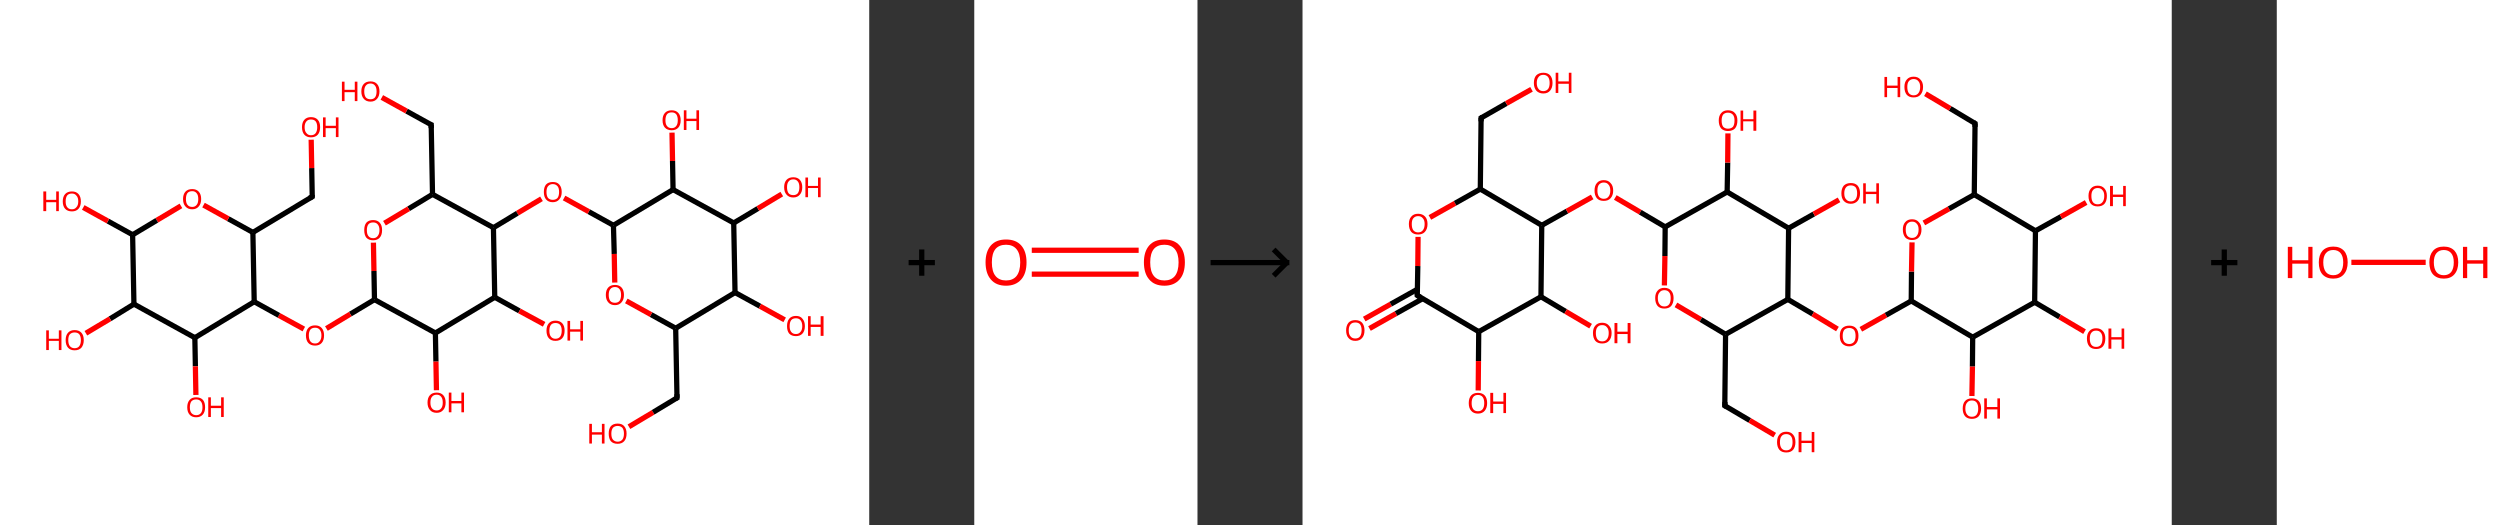 <?xml version='1.0' encoding='ASCII' standalone='yes'?>
<svg xmlns="http://www.w3.org/2000/svg" xmlns:xlink="http://www.w3.org/1999/xlink" version="1.1" width="952.0px" viewBox="0 0 952.0 200.0" height="200.0px">
  <rect x="0" y="0" width="952.0" height="200.0" fill="#333333" stroke="none"/>
  <g>
    <g transform="translate(0, 0) scale(1 1) "><!-- END OF HEADER -->
<rect style="opacity:1.0;fill:#FFFFFF;stroke:none" width="331.0" height="200.0" x="0.0" y="0.0"> </rect>
<path class="bond-0 atom-0 atom-1" d="M 239.5,162.5 L 248.7,157.0" style="fill:none;fill-rule:evenodd;stroke:#FF0000;stroke-width:2.0px;stroke-linecap:butt;stroke-linejoin:miter;stroke-opacity:1"/>
<path class="bond-0 atom-0 atom-1" d="M 248.7,157.0 L 257.8,151.5" style="fill:none;fill-rule:evenodd;stroke:#000000;stroke-width:2.0px;stroke-linecap:butt;stroke-linejoin:miter;stroke-opacity:1"/>
<path class="bond-1 atom-1 atom-2" d="M 257.8,151.5 L 257.3,125.0" style="fill:none;fill-rule:evenodd;stroke:#000000;stroke-width:2.0px;stroke-linecap:butt;stroke-linejoin:miter;stroke-opacity:1"/>
<path class="bond-2 atom-2 atom-3" d="M 257.3,125.0 L 247.9,119.8" style="fill:none;fill-rule:evenodd;stroke:#000000;stroke-width:2.0px;stroke-linecap:butt;stroke-linejoin:miter;stroke-opacity:1"/>
<path class="bond-2 atom-2 atom-3" d="M 247.9,119.8 L 238.5,114.6" style="fill:none;fill-rule:evenodd;stroke:#FF0000;stroke-width:2.0px;stroke-linecap:butt;stroke-linejoin:miter;stroke-opacity:1"/>
<path class="bond-3 atom-3 atom-4" d="M 234.1,107.6 L 233.9,96.7" style="fill:none;fill-rule:evenodd;stroke:#FF0000;stroke-width:2.0px;stroke-linecap:butt;stroke-linejoin:miter;stroke-opacity:1"/>
<path class="bond-3 atom-3 atom-4" d="M 233.9,96.7 L 233.6,85.8" style="fill:none;fill-rule:evenodd;stroke:#000000;stroke-width:2.0px;stroke-linecap:butt;stroke-linejoin:miter;stroke-opacity:1"/>
<path class="bond-4 atom-4 atom-5" d="M 233.6,85.8 L 224.2,80.6" style="fill:none;fill-rule:evenodd;stroke:#000000;stroke-width:2.0px;stroke-linecap:butt;stroke-linejoin:miter;stroke-opacity:1"/>
<path class="bond-4 atom-4 atom-5" d="M 224.2,80.6 L 214.8,75.4" style="fill:none;fill-rule:evenodd;stroke:#FF0000;stroke-width:2.0px;stroke-linecap:butt;stroke-linejoin:miter;stroke-opacity:1"/>
<path class="bond-5 atom-5 atom-6" d="M 206.2,75.7 L 197.0,81.2" style="fill:none;fill-rule:evenodd;stroke:#FF0000;stroke-width:2.0px;stroke-linecap:butt;stroke-linejoin:miter;stroke-opacity:1"/>
<path class="bond-5 atom-5 atom-6" d="M 197.0,81.2 L 187.9,86.7" style="fill:none;fill-rule:evenodd;stroke:#000000;stroke-width:2.0px;stroke-linecap:butt;stroke-linejoin:miter;stroke-opacity:1"/>
<path class="bond-6 atom-6 atom-7" d="M 187.9,86.7 L 164.7,74.0" style="fill:none;fill-rule:evenodd;stroke:#000000;stroke-width:2.0px;stroke-linecap:butt;stroke-linejoin:miter;stroke-opacity:1"/>
<path class="bond-7 atom-7 atom-8" d="M 164.7,74.0 L 164.2,47.5" style="fill:none;fill-rule:evenodd;stroke:#000000;stroke-width:2.0px;stroke-linecap:butt;stroke-linejoin:miter;stroke-opacity:1"/>
<path class="bond-8 atom-8 atom-9" d="M 164.2,47.5 L 154.8,42.3" style="fill:none;fill-rule:evenodd;stroke:#000000;stroke-width:2.0px;stroke-linecap:butt;stroke-linejoin:miter;stroke-opacity:1"/>
<path class="bond-8 atom-8 atom-9" d="M 154.8,42.3 L 145.4,37.1" style="fill:none;fill-rule:evenodd;stroke:#FF0000;stroke-width:2.0px;stroke-linecap:butt;stroke-linejoin:miter;stroke-opacity:1"/>
<path class="bond-9 atom-7 atom-10" d="M 164.7,74.0 L 155.6,79.5" style="fill:none;fill-rule:evenodd;stroke:#000000;stroke-width:2.0px;stroke-linecap:butt;stroke-linejoin:miter;stroke-opacity:1"/>
<path class="bond-9 atom-7 atom-10" d="M 155.6,79.5 L 146.4,85.0" style="fill:none;fill-rule:evenodd;stroke:#FF0000;stroke-width:2.0px;stroke-linecap:butt;stroke-linejoin:miter;stroke-opacity:1"/>
<path class="bond-10 atom-10 atom-11" d="M 142.2,92.4 L 142.4,103.2" style="fill:none;fill-rule:evenodd;stroke:#FF0000;stroke-width:2.0px;stroke-linecap:butt;stroke-linejoin:miter;stroke-opacity:1"/>
<path class="bond-10 atom-10 atom-11" d="M 142.4,103.2 L 142.6,114.1" style="fill:none;fill-rule:evenodd;stroke:#000000;stroke-width:2.0px;stroke-linecap:butt;stroke-linejoin:miter;stroke-opacity:1"/>
<path class="bond-11 atom-11 atom-12" d="M 142.6,114.1 L 133.4,119.6" style="fill:none;fill-rule:evenodd;stroke:#000000;stroke-width:2.0px;stroke-linecap:butt;stroke-linejoin:miter;stroke-opacity:1"/>
<path class="bond-11 atom-11 atom-12" d="M 133.4,119.6 L 124.3,125.1" style="fill:none;fill-rule:evenodd;stroke:#FF0000;stroke-width:2.0px;stroke-linecap:butt;stroke-linejoin:miter;stroke-opacity:1"/>
<path class="bond-12 atom-12 atom-13" d="M 115.7,125.3 L 106.2,120.1" style="fill:none;fill-rule:evenodd;stroke:#FF0000;stroke-width:2.0px;stroke-linecap:butt;stroke-linejoin:miter;stroke-opacity:1"/>
<path class="bond-12 atom-12 atom-13" d="M 106.2,120.1 L 96.8,114.9" style="fill:none;fill-rule:evenodd;stroke:#000000;stroke-width:2.0px;stroke-linecap:butt;stroke-linejoin:miter;stroke-opacity:1"/>
<path class="bond-13 atom-13 atom-14" d="M 96.8,114.9 L 96.3,88.5" style="fill:none;fill-rule:evenodd;stroke:#000000;stroke-width:2.0px;stroke-linecap:butt;stroke-linejoin:miter;stroke-opacity:1"/>
<path class="bond-14 atom-14 atom-15" d="M 96.3,88.5 L 118.9,74.9" style="fill:none;fill-rule:evenodd;stroke:#000000;stroke-width:2.0px;stroke-linecap:butt;stroke-linejoin:miter;stroke-opacity:1"/>
<path class="bond-15 atom-15 atom-16" d="M 118.9,74.9 L 118.7,64.0" style="fill:none;fill-rule:evenodd;stroke:#000000;stroke-width:2.0px;stroke-linecap:butt;stroke-linejoin:miter;stroke-opacity:1"/>
<path class="bond-15 atom-15 atom-16" d="M 118.7,64.0 L 118.5,53.2" style="fill:none;fill-rule:evenodd;stroke:#FF0000;stroke-width:2.0px;stroke-linecap:butt;stroke-linejoin:miter;stroke-opacity:1"/>
<path class="bond-16 atom-14 atom-17" d="M 96.3,88.5 L 86.9,83.3" style="fill:none;fill-rule:evenodd;stroke:#000000;stroke-width:2.0px;stroke-linecap:butt;stroke-linejoin:miter;stroke-opacity:1"/>
<path class="bond-16 atom-14 atom-17" d="M 86.9,83.3 L 77.5,78.1" style="fill:none;fill-rule:evenodd;stroke:#FF0000;stroke-width:2.0px;stroke-linecap:butt;stroke-linejoin:miter;stroke-opacity:1"/>
<path class="bond-17 atom-17 atom-18" d="M 68.9,78.4 L 59.7,83.9" style="fill:none;fill-rule:evenodd;stroke:#FF0000;stroke-width:2.0px;stroke-linecap:butt;stroke-linejoin:miter;stroke-opacity:1"/>
<path class="bond-17 atom-17 atom-18" d="M 59.7,83.9 L 50.5,89.4" style="fill:none;fill-rule:evenodd;stroke:#000000;stroke-width:2.0px;stroke-linecap:butt;stroke-linejoin:miter;stroke-opacity:1"/>
<path class="bond-18 atom-18 atom-19" d="M 50.5,89.4 L 41.1,84.2" style="fill:none;fill-rule:evenodd;stroke:#000000;stroke-width:2.0px;stroke-linecap:butt;stroke-linejoin:miter;stroke-opacity:1"/>
<path class="bond-18 atom-18 atom-19" d="M 41.1,84.2 L 31.7,79.0" style="fill:none;fill-rule:evenodd;stroke:#FF0000;stroke-width:2.0px;stroke-linecap:butt;stroke-linejoin:miter;stroke-opacity:1"/>
<path class="bond-19 atom-18 atom-20" d="M 50.5,89.4 L 51.0,115.8" style="fill:none;fill-rule:evenodd;stroke:#000000;stroke-width:2.0px;stroke-linecap:butt;stroke-linejoin:miter;stroke-opacity:1"/>
<path class="bond-20 atom-20 atom-21" d="M 51.0,115.8 L 41.9,121.4" style="fill:none;fill-rule:evenodd;stroke:#000000;stroke-width:2.0px;stroke-linecap:butt;stroke-linejoin:miter;stroke-opacity:1"/>
<path class="bond-20 atom-20 atom-21" d="M 41.9,121.4 L 32.7,126.9" style="fill:none;fill-rule:evenodd;stroke:#FF0000;stroke-width:2.0px;stroke-linecap:butt;stroke-linejoin:miter;stroke-opacity:1"/>
<path class="bond-21 atom-20 atom-22" d="M 51.0,115.8 L 74.2,128.6" style="fill:none;fill-rule:evenodd;stroke:#000000;stroke-width:2.0px;stroke-linecap:butt;stroke-linejoin:miter;stroke-opacity:1"/>
<path class="bond-22 atom-22 atom-23" d="M 74.2,128.6 L 74.4,139.5" style="fill:none;fill-rule:evenodd;stroke:#000000;stroke-width:2.0px;stroke-linecap:butt;stroke-linejoin:miter;stroke-opacity:1"/>
<path class="bond-22 atom-22 atom-23" d="M 74.4,139.5 L 74.6,150.4" style="fill:none;fill-rule:evenodd;stroke:#FF0000;stroke-width:2.0px;stroke-linecap:butt;stroke-linejoin:miter;stroke-opacity:1"/>
<path class="bond-23 atom-11 atom-24" d="M 142.6,114.1 L 165.8,126.8" style="fill:none;fill-rule:evenodd;stroke:#000000;stroke-width:2.0px;stroke-linecap:butt;stroke-linejoin:miter;stroke-opacity:1"/>
<path class="bond-24 atom-24 atom-25" d="M 165.8,126.8 L 166.0,137.7" style="fill:none;fill-rule:evenodd;stroke:#000000;stroke-width:2.0px;stroke-linecap:butt;stroke-linejoin:miter;stroke-opacity:1"/>
<path class="bond-24 atom-24 atom-25" d="M 166.0,137.7 L 166.2,148.6" style="fill:none;fill-rule:evenodd;stroke:#FF0000;stroke-width:2.0px;stroke-linecap:butt;stroke-linejoin:miter;stroke-opacity:1"/>
<path class="bond-25 atom-24 atom-26" d="M 165.8,126.8 L 188.4,113.2" style="fill:none;fill-rule:evenodd;stroke:#000000;stroke-width:2.0px;stroke-linecap:butt;stroke-linejoin:miter;stroke-opacity:1"/>
<path class="bond-26 atom-26 atom-27" d="M 188.4,113.2 L 197.8,118.4" style="fill:none;fill-rule:evenodd;stroke:#000000;stroke-width:2.0px;stroke-linecap:butt;stroke-linejoin:miter;stroke-opacity:1"/>
<path class="bond-26 atom-26 atom-27" d="M 197.8,118.4 L 207.2,123.5" style="fill:none;fill-rule:evenodd;stroke:#FF0000;stroke-width:2.0px;stroke-linecap:butt;stroke-linejoin:miter;stroke-opacity:1"/>
<path class="bond-27 atom-4 atom-28" d="M 233.6,85.8 L 256.3,72.2" style="fill:none;fill-rule:evenodd;stroke:#000000;stroke-width:2.0px;stroke-linecap:butt;stroke-linejoin:miter;stroke-opacity:1"/>
<path class="bond-28 atom-28 atom-29" d="M 256.3,72.2 L 256.1,61.3" style="fill:none;fill-rule:evenodd;stroke:#000000;stroke-width:2.0px;stroke-linecap:butt;stroke-linejoin:miter;stroke-opacity:1"/>
<path class="bond-28 atom-28 atom-29" d="M 256.1,61.3 L 255.9,50.5" style="fill:none;fill-rule:evenodd;stroke:#FF0000;stroke-width:2.0px;stroke-linecap:butt;stroke-linejoin:miter;stroke-opacity:1"/>
<path class="bond-29 atom-28 atom-30" d="M 256.3,72.2 L 279.4,84.9" style="fill:none;fill-rule:evenodd;stroke:#000000;stroke-width:2.0px;stroke-linecap:butt;stroke-linejoin:miter;stroke-opacity:1"/>
<path class="bond-30 atom-30 atom-31" d="M 279.4,84.9 L 288.6,79.4" style="fill:none;fill-rule:evenodd;stroke:#000000;stroke-width:2.0px;stroke-linecap:butt;stroke-linejoin:miter;stroke-opacity:1"/>
<path class="bond-30 atom-30 atom-31" d="M 288.6,79.4 L 297.7,73.9" style="fill:none;fill-rule:evenodd;stroke:#FF0000;stroke-width:2.0px;stroke-linecap:butt;stroke-linejoin:miter;stroke-opacity:1"/>
<path class="bond-31 atom-30 atom-32" d="M 279.4,84.9 L 279.9,111.4" style="fill:none;fill-rule:evenodd;stroke:#000000;stroke-width:2.0px;stroke-linecap:butt;stroke-linejoin:miter;stroke-opacity:1"/>
<path class="bond-32 atom-32 atom-33" d="M 279.9,111.4 L 289.4,116.6" style="fill:none;fill-rule:evenodd;stroke:#000000;stroke-width:2.0px;stroke-linecap:butt;stroke-linejoin:miter;stroke-opacity:1"/>
<path class="bond-32 atom-32 atom-33" d="M 289.4,116.6 L 298.8,121.8" style="fill:none;fill-rule:evenodd;stroke:#FF0000;stroke-width:2.0px;stroke-linecap:butt;stroke-linejoin:miter;stroke-opacity:1"/>
<path class="bond-33 atom-32 atom-2" d="M 279.9,111.4 L 257.3,125.0" style="fill:none;fill-rule:evenodd;stroke:#000000;stroke-width:2.0px;stroke-linecap:butt;stroke-linejoin:miter;stroke-opacity:1"/>
<path class="bond-34 atom-26 atom-6" d="M 188.4,113.2 L 187.9,86.7" style="fill:none;fill-rule:evenodd;stroke:#000000;stroke-width:2.0px;stroke-linecap:butt;stroke-linejoin:miter;stroke-opacity:1"/>
<path class="bond-35 atom-22 atom-13" d="M 74.2,128.6 L 96.8,114.9" style="fill:none;fill-rule:evenodd;stroke:#000000;stroke-width:2.0px;stroke-linecap:butt;stroke-linejoin:miter;stroke-opacity:1"/>
<path d="M 257.4,151.7 L 257.8,151.5 L 257.8,150.1" style="fill:none;stroke:#000000;stroke-width:2.0px;stroke-linecap:butt;stroke-linejoin:miter;stroke-opacity:1;"/>
<path d="M 164.2,48.8 L 164.2,47.5 L 163.7,47.3" style="fill:none;stroke:#000000;stroke-width:2.0px;stroke-linecap:butt;stroke-linejoin:miter;stroke-opacity:1;"/>
<path d="M 117.8,75.5 L 118.9,74.9 L 118.9,74.3" style="fill:none;stroke:#000000;stroke-width:2.0px;stroke-linecap:butt;stroke-linejoin:miter;stroke-opacity:1;"/>
<path class="atom-0" d="M 224.4 161.4 L 225.4 161.4 L 225.4 164.6 L 229.2 164.6 L 229.2 161.4 L 230.2 161.4 L 230.2 168.9 L 229.2 168.9 L 229.2 165.5 L 225.4 165.5 L 225.4 168.9 L 224.4 168.9 L 224.4 161.4 " fill="#FF0000"/>
<path class="atom-0" d="M 231.8 165.1 Q 231.8 163.3, 232.6 162.3 Q 233.5 161.3, 235.2 161.3 Q 236.9 161.3, 237.7 162.3 Q 238.6 163.3, 238.6 165.1 Q 238.6 167.0, 237.7 168.0 Q 236.8 169.0, 235.2 169.0 Q 233.5 169.0, 232.6 168.0 Q 231.8 167.0, 231.8 165.1 M 235.2 168.2 Q 236.3 168.2, 237.0 167.4 Q 237.6 166.6, 237.6 165.1 Q 237.6 163.7, 237.0 162.9 Q 236.3 162.2, 235.2 162.2 Q 234.1 162.2, 233.4 162.9 Q 232.8 163.7, 232.8 165.1 Q 232.8 166.7, 233.4 167.4 Q 234.1 168.2, 235.2 168.2 " fill="#FF0000"/>
<path class="atom-3" d="M 230.7 112.3 Q 230.7 110.5, 231.6 109.5 Q 232.5 108.5, 234.2 108.5 Q 235.8 108.5, 236.7 109.5 Q 237.6 110.5, 237.6 112.3 Q 237.6 114.1, 236.7 115.1 Q 235.8 116.2, 234.2 116.2 Q 232.5 116.2, 231.6 115.1 Q 230.7 114.1, 230.7 112.3 M 234.2 115.3 Q 235.3 115.3, 235.9 114.6 Q 236.5 113.8, 236.5 112.3 Q 236.5 110.8, 235.9 110.1 Q 235.3 109.3, 234.2 109.3 Q 233.0 109.3, 232.4 110.1 Q 231.8 110.8, 231.8 112.3 Q 231.8 113.8, 232.4 114.6 Q 233.0 115.3, 234.2 115.3 " fill="#FF0000"/>
<path class="atom-5" d="M 207.1 73.1 Q 207.1 71.3, 207.9 70.3 Q 208.8 69.3, 210.5 69.3 Q 212.2 69.3, 213.0 70.3 Q 213.9 71.3, 213.9 73.1 Q 213.9 74.9, 213.0 75.9 Q 212.1 77.0, 210.5 77.0 Q 208.8 77.0, 207.9 75.9 Q 207.1 74.9, 207.1 73.1 M 210.5 76.1 Q 211.6 76.1, 212.3 75.4 Q 212.9 74.6, 212.9 73.1 Q 212.9 71.6, 212.3 70.9 Q 211.6 70.1, 210.5 70.1 Q 209.4 70.1, 208.7 70.9 Q 208.1 71.6, 208.1 73.1 Q 208.1 74.6, 208.7 75.4 Q 209.4 76.1, 210.5 76.1 " fill="#FF0000"/>
<path class="atom-9" d="M 130.2 31.1 L 131.2 31.1 L 131.2 34.2 L 135.1 34.2 L 135.1 31.1 L 136.1 31.1 L 136.1 38.5 L 135.1 38.5 L 135.1 35.1 L 131.2 35.1 L 131.2 38.5 L 130.2 38.5 L 130.2 31.1 " fill="#FF0000"/>
<path class="atom-9" d="M 137.6 34.8 Q 137.6 33.0, 138.5 32.0 Q 139.4 31.0, 141.1 31.0 Q 142.7 31.0, 143.6 32.0 Q 144.5 33.0, 144.5 34.8 Q 144.5 36.6, 143.6 37.6 Q 142.7 38.7, 141.1 38.7 Q 139.4 38.7, 138.5 37.6 Q 137.6 36.6, 137.6 34.8 M 141.1 37.8 Q 142.2 37.8, 142.8 37.1 Q 143.4 36.3, 143.4 34.8 Q 143.4 33.3, 142.8 32.6 Q 142.2 31.8, 141.1 31.8 Q 139.9 31.8, 139.3 32.6 Q 138.7 33.3, 138.7 34.8 Q 138.7 36.3, 139.3 37.1 Q 139.9 37.8, 141.1 37.8 " fill="#FF0000"/>
<path class="atom-10" d="M 138.7 87.6 Q 138.7 85.8, 139.5 84.8 Q 140.4 83.8, 142.1 83.8 Q 143.7 83.8, 144.6 84.8 Q 145.5 85.8, 145.5 87.6 Q 145.5 89.5, 144.6 90.5 Q 143.7 91.5, 142.1 91.5 Q 140.4 91.5, 139.5 90.5 Q 138.7 89.5, 138.7 87.6 M 142.1 90.7 Q 143.2 90.7, 143.8 89.9 Q 144.5 89.1, 144.5 87.6 Q 144.5 86.2, 143.8 85.4 Q 143.2 84.7, 142.1 84.7 Q 140.9 84.7, 140.3 85.4 Q 139.7 86.2, 139.7 87.6 Q 139.7 89.2, 140.3 89.9 Q 140.9 90.7, 142.1 90.7 " fill="#FF0000"/>
<path class="atom-12" d="M 116.5 127.7 Q 116.5 125.9, 117.4 124.9 Q 118.3 123.9, 120.0 123.9 Q 121.6 123.9, 122.5 124.9 Q 123.4 125.9, 123.4 127.7 Q 123.4 129.6, 122.5 130.6 Q 121.6 131.6, 120.0 131.6 Q 118.3 131.6, 117.4 130.6 Q 116.5 129.6, 116.5 127.7 M 120.0 130.8 Q 121.1 130.8, 121.7 130.0 Q 122.4 129.2, 122.4 127.7 Q 122.4 126.3, 121.7 125.5 Q 121.1 124.8, 120.0 124.8 Q 118.8 124.8, 118.2 125.5 Q 117.6 126.3, 117.6 127.7 Q 117.6 129.2, 118.2 130.0 Q 118.8 130.8, 120.0 130.8 " fill="#FF0000"/>
<path class="atom-16" d="M 115.0 48.4 Q 115.0 46.6, 115.9 45.6 Q 116.8 44.6, 118.4 44.6 Q 120.1 44.6, 121.0 45.6 Q 121.9 46.6, 121.9 48.4 Q 121.9 50.3, 121.0 51.3 Q 120.1 52.3, 118.4 52.3 Q 116.8 52.3, 115.9 51.3 Q 115.0 50.3, 115.0 48.4 M 118.4 51.5 Q 119.6 51.5, 120.2 50.7 Q 120.8 49.9, 120.8 48.4 Q 120.8 47.0, 120.2 46.2 Q 119.6 45.5, 118.4 45.5 Q 117.3 45.5, 116.7 46.2 Q 116.0 47.0, 116.0 48.4 Q 116.0 50.0, 116.7 50.7 Q 117.3 51.5, 118.4 51.5 " fill="#FF0000"/>
<path class="atom-16" d="M 123.0 44.7 L 124.0 44.7 L 124.0 47.9 L 127.9 47.9 L 127.9 44.7 L 128.9 44.7 L 128.9 52.2 L 127.9 52.2 L 127.9 48.8 L 124.0 48.8 L 124.0 52.2 L 123.0 52.2 L 123.0 44.7 " fill="#FF0000"/>
<path class="atom-17" d="M 69.7 75.8 Q 69.7 74.0, 70.6 73.0 Q 71.5 72.0, 73.2 72.0 Q 74.8 72.0, 75.7 73.0 Q 76.6 74.0, 76.6 75.8 Q 76.6 77.6, 75.7 78.6 Q 74.8 79.7, 73.2 79.7 Q 71.5 79.7, 70.6 78.6 Q 69.7 77.6, 69.7 75.8 M 73.2 78.8 Q 74.3 78.8, 74.9 78.0 Q 75.5 77.3, 75.5 75.8 Q 75.5 74.3, 74.9 73.6 Q 74.3 72.8, 73.2 72.8 Q 72.0 72.8, 71.4 73.5 Q 70.8 74.3, 70.8 75.8 Q 70.8 77.3, 71.4 78.0 Q 72.0 78.8, 73.2 78.8 " fill="#FF0000"/>
<path class="atom-19" d="M 16.5 72.9 L 17.6 72.9 L 17.6 76.1 L 21.4 76.1 L 21.4 72.9 L 22.4 72.9 L 22.4 80.4 L 21.4 80.4 L 21.4 77.0 L 17.6 77.0 L 17.6 80.4 L 16.5 80.4 L 16.5 72.9 " fill="#FF0000"/>
<path class="atom-19" d="M 23.9 76.7 Q 23.9 74.9, 24.8 73.9 Q 25.7 72.9, 27.4 72.9 Q 29.0 72.9, 29.9 73.9 Q 30.8 74.9, 30.8 76.7 Q 30.8 78.5, 29.9 79.5 Q 29.0 80.5, 27.4 80.5 Q 25.7 80.5, 24.8 79.5 Q 23.9 78.5, 23.9 76.7 M 27.4 79.7 Q 28.5 79.7, 29.1 78.9 Q 29.8 78.2, 29.8 76.7 Q 29.8 75.2, 29.1 74.5 Q 28.5 73.7, 27.4 73.7 Q 26.2 73.7, 25.6 74.4 Q 25.0 75.2, 25.0 76.7 Q 25.0 78.2, 25.6 78.9 Q 26.2 79.7, 27.4 79.7 " fill="#FF0000"/>
<path class="atom-21" d="M 17.6 125.8 L 18.6 125.8 L 18.6 129.0 L 22.4 129.0 L 22.4 125.8 L 23.4 125.8 L 23.4 133.3 L 22.4 133.3 L 22.4 129.8 L 18.6 129.8 L 18.6 133.3 L 17.6 133.3 L 17.6 125.8 " fill="#FF0000"/>
<path class="atom-21" d="M 25.0 129.5 Q 25.0 127.7, 25.9 126.7 Q 26.8 125.7, 28.4 125.7 Q 30.1 125.7, 31.0 126.7 Q 31.9 127.7, 31.9 129.5 Q 31.9 131.3, 31.0 132.4 Q 30.1 133.4, 28.4 133.4 Q 26.8 133.4, 25.9 132.4 Q 25.0 131.4, 25.0 129.5 M 28.4 132.6 Q 29.6 132.6, 30.2 131.8 Q 30.8 131.0, 30.8 129.5 Q 30.8 128.1, 30.2 127.3 Q 29.6 126.6, 28.4 126.6 Q 27.3 126.6, 26.6 127.3 Q 26.0 128.0, 26.0 129.5 Q 26.0 131.0, 26.6 131.8 Q 27.3 132.6, 28.4 132.6 " fill="#FF0000"/>
<path class="atom-23" d="M 71.3 155.1 Q 71.3 153.3, 72.2 152.3 Q 73.0 151.3, 74.7 151.3 Q 76.4 151.3, 77.3 152.3 Q 78.1 153.3, 78.1 155.1 Q 78.1 156.9, 77.2 157.9 Q 76.3 158.9, 74.7 158.9 Q 73.1 158.9, 72.2 157.9 Q 71.3 156.9, 71.3 155.1 M 74.7 158.1 Q 75.9 158.1, 76.5 157.3 Q 77.1 156.6, 77.1 155.1 Q 77.1 153.6, 76.5 152.9 Q 75.9 152.1, 74.7 152.1 Q 73.6 152.1, 72.9 152.8 Q 72.3 153.6, 72.3 155.1 Q 72.3 156.6, 72.9 157.3 Q 73.6 158.1, 74.7 158.1 " fill="#FF0000"/>
<path class="atom-23" d="M 79.3 151.3 L 80.3 151.3 L 80.3 154.5 L 84.2 154.5 L 84.2 151.3 L 85.2 151.3 L 85.2 158.8 L 84.2 158.8 L 84.2 155.4 L 80.3 155.4 L 80.3 158.8 L 79.3 158.8 L 79.3 151.3 " fill="#FF0000"/>
<path class="atom-25" d="M 162.8 153.3 Q 162.8 151.5, 163.7 150.5 Q 164.6 149.5, 166.3 149.5 Q 167.9 149.5, 168.8 150.5 Q 169.7 151.5, 169.7 153.3 Q 169.7 155.1, 168.8 156.1 Q 167.9 157.2, 166.3 157.2 Q 164.6 157.2, 163.7 156.1 Q 162.8 155.1, 162.8 153.3 M 166.3 156.3 Q 167.4 156.3, 168.0 155.5 Q 168.6 154.8, 168.6 153.3 Q 168.6 151.8, 168.0 151.1 Q 167.4 150.3, 166.3 150.3 Q 165.1 150.3, 164.5 151.1 Q 163.9 151.8, 163.9 153.3 Q 163.9 154.8, 164.5 155.5 Q 165.1 156.3, 166.3 156.3 " fill="#FF0000"/>
<path class="atom-25" d="M 170.9 149.5 L 171.9 149.5 L 171.9 152.7 L 175.7 152.7 L 175.7 149.5 L 176.7 149.5 L 176.7 157.0 L 175.7 157.0 L 175.7 153.6 L 171.9 153.6 L 171.9 157.0 L 170.9 157.0 L 170.9 149.5 " fill="#FF0000"/>
<path class="atom-27" d="M 208.1 125.9 Q 208.1 124.1, 209.0 123.1 Q 209.9 122.1, 211.5 122.1 Q 213.2 122.1, 214.1 123.1 Q 215.0 124.1, 215.0 125.9 Q 215.0 127.8, 214.1 128.8 Q 213.2 129.8, 211.5 129.8 Q 209.9 129.8, 209.0 128.8 Q 208.1 127.8, 208.1 125.9 M 211.5 129.0 Q 212.7 129.0, 213.3 128.2 Q 213.9 127.4, 213.9 125.9 Q 213.9 124.5, 213.3 123.7 Q 212.7 123.0, 211.5 123.0 Q 210.4 123.0, 209.8 123.7 Q 209.2 124.5, 209.2 125.9 Q 209.2 127.5, 209.8 128.2 Q 210.4 129.0, 211.5 129.0 " fill="#FF0000"/>
<path class="atom-27" d="M 216.1 122.2 L 217.1 122.2 L 217.1 125.4 L 221.0 125.4 L 221.0 122.2 L 222.0 122.2 L 222.0 129.7 L 221.0 129.7 L 221.0 126.3 L 217.1 126.3 L 217.1 129.7 L 216.1 129.7 L 216.1 122.2 " fill="#FF0000"/>
<path class="atom-29" d="M 252.3 45.8 Q 252.3 44.0, 253.2 43.0 Q 254.1 42.0, 255.8 42.0 Q 257.4 42.0, 258.3 43.0 Q 259.2 44.0, 259.2 45.8 Q 259.2 47.6, 258.3 48.6 Q 257.4 49.6, 255.8 49.6 Q 254.1 49.6, 253.2 48.6 Q 252.3 47.6, 252.3 45.8 M 255.8 48.8 Q 256.9 48.8, 257.5 48.0 Q 258.1 47.3, 258.1 45.8 Q 258.1 44.3, 257.5 43.5 Q 256.9 42.8, 255.8 42.8 Q 254.6 42.8, 254.0 43.5 Q 253.4 44.3, 253.4 45.8 Q 253.4 47.3, 254.0 48.0 Q 254.6 48.8, 255.8 48.8 " fill="#FF0000"/>
<path class="atom-29" d="M 260.4 42.0 L 261.4 42.0 L 261.4 45.2 L 265.2 45.2 L 265.2 42.0 L 266.2 42.0 L 266.2 49.5 L 265.2 49.5 L 265.2 46.1 L 261.4 46.1 L 261.4 49.5 L 260.4 49.5 L 260.4 42.0 " fill="#FF0000"/>
<path class="atom-31" d="M 298.6 71.3 Q 298.6 69.5, 299.5 68.5 Q 300.4 67.5, 302.1 67.5 Q 303.7 67.5, 304.6 68.5 Q 305.5 69.5, 305.5 71.3 Q 305.5 73.1, 304.6 74.1 Q 303.7 75.2, 302.1 75.2 Q 300.4 75.2, 299.5 74.1 Q 298.6 73.1, 298.6 71.3 M 302.1 74.3 Q 303.2 74.3, 303.8 73.6 Q 304.4 72.8, 304.4 71.3 Q 304.4 69.8, 303.8 69.1 Q 303.2 68.3, 302.1 68.3 Q 300.9 68.3, 300.3 69.1 Q 299.7 69.8, 299.7 71.3 Q 299.7 72.8, 300.3 73.6 Q 300.9 74.3, 302.1 74.3 " fill="#FF0000"/>
<path class="atom-31" d="M 306.7 67.6 L 307.7 67.6 L 307.7 70.8 L 311.5 70.8 L 311.5 67.6 L 312.5 67.6 L 312.5 75.1 L 311.5 75.1 L 311.5 71.6 L 307.7 71.6 L 307.7 75.1 L 306.7 75.1 L 306.7 67.6 " fill="#FF0000"/>
<path class="atom-33" d="M 299.7 124.2 Q 299.7 122.4, 300.5 121.4 Q 301.4 120.3, 303.1 120.3 Q 304.8 120.3, 305.6 121.4 Q 306.5 122.4, 306.5 124.2 Q 306.5 126.0, 305.6 127.0 Q 304.7 128.0, 303.1 128.0 Q 301.4 128.0, 300.5 127.0 Q 299.7 126.0, 299.7 124.2 M 303.1 127.2 Q 304.2 127.2, 304.8 126.4 Q 305.5 125.7, 305.5 124.2 Q 305.5 122.7, 304.8 121.9 Q 304.2 121.2, 303.1 121.2 Q 301.9 121.2, 301.3 121.9 Q 300.7 122.7, 300.7 124.2 Q 300.7 125.7, 301.3 126.4 Q 301.9 127.2, 303.1 127.2 " fill="#FF0000"/>
<path class="atom-33" d="M 307.7 120.4 L 308.7 120.4 L 308.7 123.6 L 312.5 123.6 L 312.5 120.4 L 313.6 120.4 L 313.6 127.9 L 312.5 127.9 L 312.5 124.5 L 308.7 124.5 L 308.7 127.9 L 307.7 127.9 L 307.7 120.4 " fill="#FF0000"/>
</g>
    <g transform="translate(331.0, 0) scale(1 1) "><line x1="15" y1="100" x2="25" y2="100" style="stroke:rgb(0,0,0);stroke-width:2"/>
  <line x1="20" y1="95" x2="20" y2="105" style="stroke:rgb(0,0,0);stroke-width:2"/>
</g>
    <g transform="translate(371.0, 0) scale(1 1) "><!-- END OF HEADER -->
<rect style="opacity:1.0;fill:#FFFFFF;stroke:none" width="85.0" height="200.0" x="0.0" y="0.0"> </rect>
<path class="bond-0 atom-0 atom-1" d="M 21.9,95.3 L 62.6,95.3" style="fill:none;fill-rule:evenodd;stroke:#FF0000;stroke-width:2.0px;stroke-linecap:butt;stroke-linejoin:miter;stroke-opacity:1"/>
<path class="bond-0 atom-0 atom-1" d="M 21.9,104.4 L 62.6,104.4" style="fill:none;fill-rule:evenodd;stroke:#FF0000;stroke-width:2.0px;stroke-linecap:butt;stroke-linejoin:miter;stroke-opacity:1"/>
<path class="atom-0" d="M 4.3 99.9 Q 4.3 95.8, 6.3 93.5 Q 8.3 91.2, 12.1 91.2 Q 15.9 91.2, 17.9 93.5 Q 19.9 95.8, 19.9 99.9 Q 19.9 104.1, 17.9 106.4 Q 15.8 108.8, 12.1 108.8 Q 8.3 108.8, 6.3 106.4 Q 4.3 104.1, 4.3 99.9 M 12.1 106.8 Q 14.7 106.8, 16.1 105.1 Q 17.5 103.3, 17.5 99.9 Q 17.5 96.6, 16.1 94.9 Q 14.7 93.2, 12.1 93.2 Q 9.5 93.2, 8.1 94.8 Q 6.7 96.5, 6.7 99.9 Q 6.7 103.4, 8.1 105.1 Q 9.5 106.8, 12.1 106.8 " fill="#FF0000"/>
<path class="atom-1" d="M 64.6 99.9 Q 64.6 95.8, 66.6 93.5 Q 68.6 91.2, 72.4 91.2 Q 76.2 91.2, 78.2 93.5 Q 80.2 95.8, 80.2 99.9 Q 80.2 104.1, 78.2 106.4 Q 76.1 108.8, 72.4 108.8 Q 68.6 108.8, 66.6 106.4 Q 64.6 104.1, 64.6 99.9 M 72.4 106.8 Q 75.0 106.8, 76.4 105.1 Q 77.8 103.3, 77.8 99.9 Q 77.8 96.6, 76.4 94.9 Q 75.0 93.2, 72.4 93.2 Q 69.8 93.2, 68.4 94.8 Q 67.0 96.5, 67.0 99.9 Q 67.0 103.4, 68.4 105.1 Q 69.8 106.8, 72.4 106.8 " fill="#FF0000"/>
</g>
    <g transform="translate(456.0, 0) scale(1 1) "><line x1="5" y1="100" x2="35" y2="100" style="stroke:rgb(0,0,0);stroke-width:2"/>
  <line x1="34" y1="100" x2="29" y2="95" style="stroke:rgb(0,0,0);stroke-width:2"/>
  <line x1="34" y1="100" x2="29" y2="105" style="stroke:rgb(0,0,0);stroke-width:2"/>
</g>
    <g transform="translate(496.0, 0) scale(1 1) "><!-- END OF HEADER -->
<rect style="opacity:1.0;fill:#FFFFFF;stroke:none" width="331.0" height="200.0" x="0.0" y="0.0"> </rect>
<path class="bond-0 atom-0 atom-1" d="M 23.5,121.5 L 33.6,115.8" style="fill:none;fill-rule:evenodd;stroke:#FF0000;stroke-width:2.0px;stroke-linecap:butt;stroke-linejoin:miter;stroke-opacity:1"/>
<path class="bond-0 atom-0 atom-1" d="M 33.6,115.8 L 43.8,110.1" style="fill:none;fill-rule:evenodd;stroke:#000000;stroke-width:2.0px;stroke-linecap:butt;stroke-linejoin:miter;stroke-opacity:1"/>
<path class="bond-0 atom-0 atom-1" d="M 25.5,125.1 L 35.6,119.4" style="fill:none;fill-rule:evenodd;stroke:#FF0000;stroke-width:2.0px;stroke-linecap:butt;stroke-linejoin:miter;stroke-opacity:1"/>
<path class="bond-0 atom-0 atom-1" d="M 35.6,119.4 L 45.8,113.7" style="fill:none;fill-rule:evenodd;stroke:#000000;stroke-width:2.0px;stroke-linecap:butt;stroke-linejoin:miter;stroke-opacity:1"/>
<path class="bond-1 atom-1 atom-2" d="M 43.7,112.5 L 43.9,101.3" style="fill:none;fill-rule:evenodd;stroke:#000000;stroke-width:2.0px;stroke-linecap:butt;stroke-linejoin:miter;stroke-opacity:1"/>
<path class="bond-1 atom-1 atom-2" d="M 43.9,101.3 L 44.0,90.2" style="fill:none;fill-rule:evenodd;stroke:#FF0000;stroke-width:2.0px;stroke-linecap:butt;stroke-linejoin:miter;stroke-opacity:1"/>
<path class="bond-2 atom-2 atom-3" d="M 48.5,82.8 L 58.1,77.4" style="fill:none;fill-rule:evenodd;stroke:#FF0000;stroke-width:2.0px;stroke-linecap:butt;stroke-linejoin:miter;stroke-opacity:1"/>
<path class="bond-2 atom-2 atom-3" d="M 58.1,77.4 L 67.7,72.0" style="fill:none;fill-rule:evenodd;stroke:#000000;stroke-width:2.0px;stroke-linecap:butt;stroke-linejoin:miter;stroke-opacity:1"/>
<path class="bond-3 atom-3 atom-4" d="M 67.7,72.0 L 68.0,44.9" style="fill:none;fill-rule:evenodd;stroke:#000000;stroke-width:2.0px;stroke-linecap:butt;stroke-linejoin:miter;stroke-opacity:1"/>
<path class="bond-4 atom-4 atom-5" d="M 68.0,44.9 L 77.6,39.4" style="fill:none;fill-rule:evenodd;stroke:#000000;stroke-width:2.0px;stroke-linecap:butt;stroke-linejoin:miter;stroke-opacity:1"/>
<path class="bond-4 atom-4 atom-5" d="M 77.6,39.4 L 87.2,34.0" style="fill:none;fill-rule:evenodd;stroke:#FF0000;stroke-width:2.0px;stroke-linecap:butt;stroke-linejoin:miter;stroke-opacity:1"/>
<path class="bond-5 atom-3 atom-6" d="M 67.7,72.0 L 91.1,85.8" style="fill:none;fill-rule:evenodd;stroke:#000000;stroke-width:2.0px;stroke-linecap:butt;stroke-linejoin:miter;stroke-opacity:1"/>
<path class="bond-6 atom-6 atom-7" d="M 91.1,85.8 L 100.7,80.4" style="fill:none;fill-rule:evenodd;stroke:#000000;stroke-width:2.0px;stroke-linecap:butt;stroke-linejoin:miter;stroke-opacity:1"/>
<path class="bond-6 atom-6 atom-7" d="M 100.7,80.4 L 110.3,75.0" style="fill:none;fill-rule:evenodd;stroke:#FF0000;stroke-width:2.0px;stroke-linecap:butt;stroke-linejoin:miter;stroke-opacity:1"/>
<path class="bond-7 atom-7 atom-8" d="M 119.1,75.2 L 128.6,80.8" style="fill:none;fill-rule:evenodd;stroke:#FF0000;stroke-width:2.0px;stroke-linecap:butt;stroke-linejoin:miter;stroke-opacity:1"/>
<path class="bond-7 atom-7 atom-8" d="M 128.6,80.8 L 138.1,86.4" style="fill:none;fill-rule:evenodd;stroke:#000000;stroke-width:2.0px;stroke-linecap:butt;stroke-linejoin:miter;stroke-opacity:1"/>
<path class="bond-8 atom-8 atom-9" d="M 138.1,86.4 L 138.0,97.5" style="fill:none;fill-rule:evenodd;stroke:#000000;stroke-width:2.0px;stroke-linecap:butt;stroke-linejoin:miter;stroke-opacity:1"/>
<path class="bond-8 atom-8 atom-9" d="M 138.0,97.5 L 137.8,108.7" style="fill:none;fill-rule:evenodd;stroke:#FF0000;stroke-width:2.0px;stroke-linecap:butt;stroke-linejoin:miter;stroke-opacity:1"/>
<path class="bond-9 atom-9 atom-10" d="M 142.2,116.1 L 151.7,121.7" style="fill:none;fill-rule:evenodd;stroke:#FF0000;stroke-width:2.0px;stroke-linecap:butt;stroke-linejoin:miter;stroke-opacity:1"/>
<path class="bond-9 atom-9 atom-10" d="M 151.7,121.7 L 161.1,127.3" style="fill:none;fill-rule:evenodd;stroke:#000000;stroke-width:2.0px;stroke-linecap:butt;stroke-linejoin:miter;stroke-opacity:1"/>
<path class="bond-10 atom-10 atom-11" d="M 161.1,127.3 L 160.8,154.5" style="fill:none;fill-rule:evenodd;stroke:#000000;stroke-width:2.0px;stroke-linecap:butt;stroke-linejoin:miter;stroke-opacity:1"/>
<path class="bond-11 atom-11 atom-12" d="M 160.8,154.5 L 170.3,160.1" style="fill:none;fill-rule:evenodd;stroke:#000000;stroke-width:2.0px;stroke-linecap:butt;stroke-linejoin:miter;stroke-opacity:1"/>
<path class="bond-11 atom-11 atom-12" d="M 170.3,160.1 L 179.8,165.7" style="fill:none;fill-rule:evenodd;stroke:#FF0000;stroke-width:2.0px;stroke-linecap:butt;stroke-linejoin:miter;stroke-opacity:1"/>
<path class="bond-12 atom-10 atom-13" d="M 161.1,127.3 L 184.8,114.0" style="fill:none;fill-rule:evenodd;stroke:#000000;stroke-width:2.0px;stroke-linecap:butt;stroke-linejoin:miter;stroke-opacity:1"/>
<path class="bond-13 atom-13 atom-14" d="M 184.8,114.0 L 194.3,119.6" style="fill:none;fill-rule:evenodd;stroke:#000000;stroke-width:2.0px;stroke-linecap:butt;stroke-linejoin:miter;stroke-opacity:1"/>
<path class="bond-13 atom-13 atom-14" d="M 194.3,119.6 L 203.7,125.3" style="fill:none;fill-rule:evenodd;stroke:#FF0000;stroke-width:2.0px;stroke-linecap:butt;stroke-linejoin:miter;stroke-opacity:1"/>
<path class="bond-14 atom-14 atom-15" d="M 212.6,125.4 L 222.2,120.0" style="fill:none;fill-rule:evenodd;stroke:#FF0000;stroke-width:2.0px;stroke-linecap:butt;stroke-linejoin:miter;stroke-opacity:1"/>
<path class="bond-14 atom-14 atom-15" d="M 222.2,120.0 L 231.8,114.6" style="fill:none;fill-rule:evenodd;stroke:#000000;stroke-width:2.0px;stroke-linecap:butt;stroke-linejoin:miter;stroke-opacity:1"/>
<path class="bond-15 atom-15 atom-16" d="M 231.8,114.6 L 231.9,103.4" style="fill:none;fill-rule:evenodd;stroke:#000000;stroke-width:2.0px;stroke-linecap:butt;stroke-linejoin:miter;stroke-opacity:1"/>
<path class="bond-15 atom-15 atom-16" d="M 231.9,103.4 L 232.1,92.3" style="fill:none;fill-rule:evenodd;stroke:#FF0000;stroke-width:2.0px;stroke-linecap:butt;stroke-linejoin:miter;stroke-opacity:1"/>
<path class="bond-16 atom-16 atom-17" d="M 236.6,84.9 L 246.2,79.5" style="fill:none;fill-rule:evenodd;stroke:#FF0000;stroke-width:2.0px;stroke-linecap:butt;stroke-linejoin:miter;stroke-opacity:1"/>
<path class="bond-16 atom-16 atom-17" d="M 246.2,79.5 L 255.8,74.1" style="fill:none;fill-rule:evenodd;stroke:#000000;stroke-width:2.0px;stroke-linecap:butt;stroke-linejoin:miter;stroke-opacity:1"/>
<path class="bond-17 atom-17 atom-18" d="M 255.8,74.1 L 256.1,47.0" style="fill:none;fill-rule:evenodd;stroke:#000000;stroke-width:2.0px;stroke-linecap:butt;stroke-linejoin:miter;stroke-opacity:1"/>
<path class="bond-18 atom-18 atom-19" d="M 256.1,47.0 L 246.6,41.3" style="fill:none;fill-rule:evenodd;stroke:#000000;stroke-width:2.0px;stroke-linecap:butt;stroke-linejoin:miter;stroke-opacity:1"/>
<path class="bond-18 atom-18 atom-19" d="M 246.6,41.3 L 237.2,35.7" style="fill:none;fill-rule:evenodd;stroke:#FF0000;stroke-width:2.0px;stroke-linecap:butt;stroke-linejoin:miter;stroke-opacity:1"/>
<path class="bond-19 atom-17 atom-20" d="M 255.8,74.1 L 279.1,87.9" style="fill:none;fill-rule:evenodd;stroke:#000000;stroke-width:2.0px;stroke-linecap:butt;stroke-linejoin:miter;stroke-opacity:1"/>
<path class="bond-20 atom-20 atom-21" d="M 279.1,87.9 L 288.8,82.5" style="fill:none;fill-rule:evenodd;stroke:#000000;stroke-width:2.0px;stroke-linecap:butt;stroke-linejoin:miter;stroke-opacity:1"/>
<path class="bond-20 atom-20 atom-21" d="M 288.8,82.5 L 298.4,77.1" style="fill:none;fill-rule:evenodd;stroke:#FF0000;stroke-width:2.0px;stroke-linecap:butt;stroke-linejoin:miter;stroke-opacity:1"/>
<path class="bond-21 atom-20 atom-22" d="M 279.1,87.9 L 278.8,115.1" style="fill:none;fill-rule:evenodd;stroke:#000000;stroke-width:2.0px;stroke-linecap:butt;stroke-linejoin:miter;stroke-opacity:1"/>
<path class="bond-22 atom-22 atom-23" d="M 278.8,115.1 L 288.3,120.7" style="fill:none;fill-rule:evenodd;stroke:#000000;stroke-width:2.0px;stroke-linecap:butt;stroke-linejoin:miter;stroke-opacity:1"/>
<path class="bond-22 atom-22 atom-23" d="M 288.3,120.7 L 297.8,126.3" style="fill:none;fill-rule:evenodd;stroke:#FF0000;stroke-width:2.0px;stroke-linecap:butt;stroke-linejoin:miter;stroke-opacity:1"/>
<path class="bond-23 atom-22 atom-24" d="M 278.8,115.1 L 255.2,128.4" style="fill:none;fill-rule:evenodd;stroke:#000000;stroke-width:2.0px;stroke-linecap:butt;stroke-linejoin:miter;stroke-opacity:1"/>
<path class="bond-24 atom-24 atom-25" d="M 255.2,128.4 L 255.1,139.6" style="fill:none;fill-rule:evenodd;stroke:#000000;stroke-width:2.0px;stroke-linecap:butt;stroke-linejoin:miter;stroke-opacity:1"/>
<path class="bond-24 atom-24 atom-25" d="M 255.1,139.6 L 254.9,150.8" style="fill:none;fill-rule:evenodd;stroke:#FF0000;stroke-width:2.0px;stroke-linecap:butt;stroke-linejoin:miter;stroke-opacity:1"/>
<path class="bond-25 atom-13 atom-26" d="M 184.8,114.0 L 185.1,86.9" style="fill:none;fill-rule:evenodd;stroke:#000000;stroke-width:2.0px;stroke-linecap:butt;stroke-linejoin:miter;stroke-opacity:1"/>
<path class="bond-26 atom-26 atom-27" d="M 185.1,86.9 L 194.7,81.5" style="fill:none;fill-rule:evenodd;stroke:#000000;stroke-width:2.0px;stroke-linecap:butt;stroke-linejoin:miter;stroke-opacity:1"/>
<path class="bond-26 atom-26 atom-27" d="M 194.7,81.5 L 204.3,76.1" style="fill:none;fill-rule:evenodd;stroke:#FF0000;stroke-width:2.0px;stroke-linecap:butt;stroke-linejoin:miter;stroke-opacity:1"/>
<path class="bond-27 atom-26 atom-28" d="M 185.1,86.9 L 161.7,73.1" style="fill:none;fill-rule:evenodd;stroke:#000000;stroke-width:2.0px;stroke-linecap:butt;stroke-linejoin:miter;stroke-opacity:1"/>
<path class="bond-28 atom-28 atom-29" d="M 161.7,73.1 L 161.9,61.9" style="fill:none;fill-rule:evenodd;stroke:#000000;stroke-width:2.0px;stroke-linecap:butt;stroke-linejoin:miter;stroke-opacity:1"/>
<path class="bond-28 atom-28 atom-29" d="M 161.9,61.9 L 162.0,50.8" style="fill:none;fill-rule:evenodd;stroke:#FF0000;stroke-width:2.0px;stroke-linecap:butt;stroke-linejoin:miter;stroke-opacity:1"/>
<path class="bond-29 atom-6 atom-30" d="M 91.1,85.8 L 90.8,113.0" style="fill:none;fill-rule:evenodd;stroke:#000000;stroke-width:2.0px;stroke-linecap:butt;stroke-linejoin:miter;stroke-opacity:1"/>
<path class="bond-30 atom-30 atom-31" d="M 90.8,113.0 L 100.2,118.6" style="fill:none;fill-rule:evenodd;stroke:#000000;stroke-width:2.0px;stroke-linecap:butt;stroke-linejoin:miter;stroke-opacity:1"/>
<path class="bond-30 atom-30 atom-31" d="M 100.2,118.6 L 109.7,124.2" style="fill:none;fill-rule:evenodd;stroke:#FF0000;stroke-width:2.0px;stroke-linecap:butt;stroke-linejoin:miter;stroke-opacity:1"/>
<path class="bond-31 atom-30 atom-32" d="M 90.8,113.0 L 67.1,126.3" style="fill:none;fill-rule:evenodd;stroke:#000000;stroke-width:2.0px;stroke-linecap:butt;stroke-linejoin:miter;stroke-opacity:1"/>
<path class="bond-32 atom-32 atom-33" d="M 67.1,126.3 L 67.0,137.5" style="fill:none;fill-rule:evenodd;stroke:#000000;stroke-width:2.0px;stroke-linecap:butt;stroke-linejoin:miter;stroke-opacity:1"/>
<path class="bond-32 atom-32 atom-33" d="M 67.0,137.5 L 66.9,148.7" style="fill:none;fill-rule:evenodd;stroke:#FF0000;stroke-width:2.0px;stroke-linecap:butt;stroke-linejoin:miter;stroke-opacity:1"/>
<path class="bond-33 atom-32 atom-1" d="M 67.1,126.3 L 43.7,112.5" style="fill:none;fill-rule:evenodd;stroke:#000000;stroke-width:2.0px;stroke-linecap:butt;stroke-linejoin:miter;stroke-opacity:1"/>
<path class="bond-34 atom-28 atom-8" d="M 161.7,73.1 L 138.1,86.4" style="fill:none;fill-rule:evenodd;stroke:#000000;stroke-width:2.0px;stroke-linecap:butt;stroke-linejoin:miter;stroke-opacity:1"/>
<path class="bond-35 atom-24 atom-15" d="M 255.2,128.4 L 231.8,114.6" style="fill:none;fill-rule:evenodd;stroke:#000000;stroke-width:2.0px;stroke-linecap:butt;stroke-linejoin:miter;stroke-opacity:1"/>
<path d="M 43.7,111.9 L 43.7,112.5 L 44.9,113.2" style="fill:none;stroke:#000000;stroke-width:2.0px;stroke-linecap:butt;stroke-linejoin:miter;stroke-opacity:1;"/>
<path d="M 68.0,46.2 L 68.0,44.9 L 68.5,44.6" style="fill:none;stroke:#000000;stroke-width:2.0px;stroke-linecap:butt;stroke-linejoin:miter;stroke-opacity:1;"/>
<path d="M 160.9,153.1 L 160.8,154.5 L 161.3,154.8" style="fill:none;stroke:#000000;stroke-width:2.0px;stroke-linecap:butt;stroke-linejoin:miter;stroke-opacity:1;"/>
<path d="M 256.1,48.3 L 256.1,47.0 L 255.6,46.7" style="fill:none;stroke:#000000;stroke-width:2.0px;stroke-linecap:butt;stroke-linejoin:miter;stroke-opacity:1;"/>
<path class="atom-0" d="M 16.6 125.8 Q 16.6 124.0, 17.5 122.9 Q 18.4 121.9, 20.1 121.9 Q 21.8 121.9, 22.7 122.9 Q 23.6 124.0, 23.6 125.8 Q 23.6 127.7, 22.7 128.7 Q 21.8 129.8, 20.1 129.8 Q 18.4 129.8, 17.5 128.7 Q 16.6 127.7, 16.6 125.8 M 20.1 128.9 Q 21.3 128.9, 21.9 128.1 Q 22.5 127.3, 22.5 125.8 Q 22.5 124.3, 21.9 123.5 Q 21.3 122.8, 20.1 122.8 Q 18.9 122.8, 18.3 123.5 Q 17.6 124.3, 17.6 125.8 Q 17.6 127.4, 18.3 128.1 Q 18.9 128.9, 20.1 128.9 " fill="#FF0000"/>
<path class="atom-2" d="M 40.5 85.3 Q 40.5 83.5, 41.4 82.5 Q 42.3 81.4, 44.0 81.4 Q 45.7 81.4, 46.7 82.5 Q 47.6 83.5, 47.6 85.3 Q 47.6 87.2, 46.6 88.3 Q 45.7 89.3, 44.0 89.3 Q 42.3 89.3, 41.4 88.3 Q 40.5 87.2, 40.5 85.3 M 44.0 88.5 Q 45.2 88.5, 45.8 87.7 Q 46.5 86.9, 46.5 85.3 Q 46.5 83.8, 45.8 83.1 Q 45.2 82.3, 44.0 82.3 Q 42.9 82.3, 42.2 83.1 Q 41.6 83.8, 41.6 85.3 Q 41.6 86.9, 42.2 87.7 Q 42.9 88.5, 44.0 88.5 " fill="#FF0000"/>
<path class="atom-5" d="M 88.1 31.6 Q 88.1 29.7, 89.0 28.7 Q 90.0 27.7, 91.7 27.7 Q 93.4 27.7, 94.3 28.7 Q 95.2 29.7, 95.2 31.6 Q 95.2 33.4, 94.3 34.5 Q 93.4 35.6, 91.7 35.6 Q 90.0 35.6, 89.0 34.5 Q 88.1 33.4, 88.1 31.6 M 91.7 34.7 Q 92.8 34.7, 93.5 33.9 Q 94.1 33.1, 94.1 31.6 Q 94.1 30.1, 93.5 29.3 Q 92.8 28.5, 91.7 28.5 Q 90.5 28.5, 89.9 29.3 Q 89.2 30.1, 89.2 31.6 Q 89.2 33.1, 89.9 33.9 Q 90.5 34.7, 91.7 34.7 " fill="#FF0000"/>
<path class="atom-5" d="M 96.4 27.7 L 97.4 27.7 L 97.4 31.0 L 101.4 31.0 L 101.4 27.7 L 102.4 27.7 L 102.4 35.4 L 101.4 35.4 L 101.4 31.9 L 97.4 31.9 L 97.4 35.4 L 96.4 35.4 L 96.4 27.7 " fill="#FF0000"/>
<path class="atom-7" d="M 111.2 72.6 Q 111.2 70.7, 112.1 69.7 Q 113.0 68.6, 114.7 68.6 Q 116.4 68.6, 117.3 69.7 Q 118.3 70.7, 118.3 72.6 Q 118.3 74.4, 117.3 75.5 Q 116.4 76.5, 114.7 76.5 Q 113.0 76.5, 112.1 75.5 Q 111.2 74.4, 111.2 72.6 M 114.7 75.7 Q 115.9 75.7, 116.5 74.9 Q 117.2 74.1, 117.2 72.6 Q 117.2 71.0, 116.5 70.3 Q 115.9 69.5, 114.7 69.5 Q 113.6 69.5, 112.9 70.3 Q 112.3 71.0, 112.3 72.6 Q 112.3 74.1, 112.9 74.9 Q 113.6 75.7, 114.7 75.7 " fill="#FF0000"/>
<path class="atom-9" d="M 134.3 113.5 Q 134.3 111.7, 135.2 110.7 Q 136.1 109.6, 137.8 109.6 Q 139.5 109.6, 140.4 110.7 Q 141.3 111.7, 141.3 113.5 Q 141.3 115.4, 140.4 116.5 Q 139.5 117.5, 137.8 117.5 Q 136.1 117.5, 135.2 116.5 Q 134.3 115.4, 134.3 113.5 M 137.8 116.7 Q 139.0 116.7, 139.6 115.9 Q 140.2 115.1, 140.2 113.5 Q 140.2 112.0, 139.6 111.3 Q 139.0 110.5, 137.8 110.5 Q 136.6 110.5, 136.0 111.3 Q 135.3 112.0, 135.3 113.5 Q 135.3 115.1, 136.0 115.9 Q 136.6 116.7, 137.8 116.7 " fill="#FF0000"/>
<path class="atom-12" d="M 180.7 168.4 Q 180.7 166.5, 181.6 165.5 Q 182.5 164.4, 184.2 164.4 Q 185.9 164.4, 186.8 165.5 Q 187.7 166.5, 187.7 168.4 Q 187.7 170.2, 186.8 171.3 Q 185.9 172.3, 184.2 172.3 Q 182.5 172.3, 181.6 171.3 Q 180.7 170.2, 180.7 168.4 M 184.2 171.5 Q 185.4 171.5, 186.0 170.7 Q 186.6 169.9, 186.6 168.4 Q 186.6 166.8, 186.0 166.1 Q 185.4 165.3, 184.2 165.3 Q 183.0 165.3, 182.4 166.1 Q 181.8 166.8, 181.8 168.4 Q 181.8 169.9, 182.4 170.7 Q 183.0 171.5, 184.2 171.5 " fill="#FF0000"/>
<path class="atom-12" d="M 188.9 164.5 L 190.0 164.5 L 190.0 167.8 L 193.9 167.8 L 193.9 164.5 L 194.9 164.5 L 194.9 172.2 L 193.9 172.2 L 193.9 168.7 L 190.0 168.7 L 190.0 172.2 L 188.9 172.2 L 188.9 164.5 " fill="#FF0000"/>
<path class="atom-14" d="M 204.6 127.9 Q 204.6 126.0, 205.5 125.0 Q 206.5 124.0, 208.2 124.0 Q 209.9 124.0, 210.8 125.0 Q 211.7 126.0, 211.7 127.9 Q 211.7 129.8, 210.8 130.8 Q 209.8 131.9, 208.2 131.9 Q 206.5 131.9, 205.5 130.8 Q 204.6 129.8, 204.6 127.9 M 208.2 131.0 Q 209.3 131.0, 210.0 130.2 Q 210.6 129.4, 210.6 127.9 Q 210.6 126.4, 210.0 125.6 Q 209.3 124.9, 208.2 124.9 Q 207.0 124.9, 206.3 125.6 Q 205.7 126.4, 205.7 127.9 Q 205.7 129.4, 206.3 130.2 Q 207.0 131.0, 208.2 131.0 " fill="#FF0000"/>
<path class="atom-16" d="M 228.6 87.4 Q 228.6 85.6, 229.5 84.6 Q 230.4 83.5, 232.1 83.5 Q 233.8 83.5, 234.7 84.6 Q 235.7 85.6, 235.7 87.4 Q 235.7 89.3, 234.7 90.4 Q 233.8 91.4, 232.1 91.4 Q 230.4 91.4, 229.5 90.4 Q 228.6 89.3, 228.6 87.4 M 232.1 90.6 Q 233.3 90.6, 233.9 89.8 Q 234.6 89.0, 234.6 87.4 Q 234.6 85.9, 233.9 85.2 Q 233.3 84.4, 232.1 84.4 Q 231.0 84.4, 230.3 85.2 Q 229.7 85.9, 229.7 87.4 Q 229.7 89.0, 230.3 89.8 Q 231.0 90.6, 232.1 90.6 " fill="#FF0000"/>
<path class="atom-19" d="M 221.6 29.3 L 222.6 29.3 L 222.6 32.6 L 226.6 32.6 L 226.6 29.3 L 227.6 29.3 L 227.6 37.0 L 226.6 37.0 L 226.6 33.5 L 222.6 33.5 L 222.6 37.0 L 221.6 37.0 L 221.6 29.3 " fill="#FF0000"/>
<path class="atom-19" d="M 229.2 33.1 Q 229.2 31.3, 230.1 30.3 Q 231.0 29.2, 232.7 29.2 Q 234.4 29.2, 235.3 30.3 Q 236.3 31.3, 236.3 33.1 Q 236.3 35.0, 235.3 36.1 Q 234.4 37.1, 232.7 37.1 Q 231.0 37.1, 230.1 36.1 Q 229.2 35.0, 229.2 33.1 M 232.7 36.3 Q 233.9 36.3, 234.5 35.5 Q 235.2 34.7, 235.2 33.1 Q 235.2 31.6, 234.5 30.9 Q 233.9 30.1, 232.7 30.1 Q 231.6 30.1, 230.9 30.9 Q 230.3 31.6, 230.3 33.1 Q 230.3 34.7, 230.9 35.5 Q 231.6 36.3, 232.7 36.3 " fill="#FF0000"/>
<path class="atom-21" d="M 299.3 74.6 Q 299.3 72.8, 300.2 71.8 Q 301.1 70.7, 302.8 70.7 Q 304.5 70.7, 305.4 71.8 Q 306.3 72.8, 306.3 74.6 Q 306.3 76.5, 305.4 77.6 Q 304.5 78.6, 302.8 78.6 Q 301.1 78.6, 300.2 77.6 Q 299.3 76.5, 299.3 74.6 M 302.8 77.8 Q 304.0 77.8, 304.6 77.0 Q 305.3 76.2, 305.3 74.6 Q 305.3 73.1, 304.6 72.4 Q 304.0 71.6, 302.8 71.6 Q 301.6 71.6, 301.0 72.4 Q 300.4 73.1, 300.4 74.6 Q 300.4 76.2, 301.0 77.0 Q 301.6 77.8, 302.8 77.8 " fill="#FF0000"/>
<path class="atom-21" d="M 307.5 70.8 L 308.6 70.8 L 308.6 74.1 L 312.5 74.1 L 312.5 70.8 L 313.5 70.8 L 313.5 78.5 L 312.5 78.5 L 312.5 75.0 L 308.6 75.0 L 308.6 78.5 L 307.5 78.5 L 307.5 70.8 " fill="#FF0000"/>
<path class="atom-23" d="M 298.7 128.9 Q 298.7 127.1, 299.6 126.1 Q 300.5 125.0, 302.2 125.0 Q 303.9 125.0, 304.8 126.1 Q 305.7 127.1, 305.7 128.9 Q 305.7 130.8, 304.8 131.9 Q 303.9 132.9, 302.2 132.9 Q 300.5 132.9, 299.6 131.9 Q 298.7 130.8, 298.7 128.9 M 302.2 132.1 Q 303.4 132.1, 304.0 131.3 Q 304.6 130.5, 304.6 128.9 Q 304.6 127.4, 304.0 126.7 Q 303.4 125.9, 302.2 125.9 Q 301.0 125.9, 300.4 126.7 Q 299.8 127.4, 299.8 128.9 Q 299.8 130.5, 300.4 131.3 Q 301.0 132.1, 302.2 132.1 " fill="#FF0000"/>
<path class="atom-23" d="M 306.9 125.1 L 308.0 125.1 L 308.0 128.4 L 311.9 128.4 L 311.9 125.1 L 312.9 125.1 L 312.9 132.8 L 311.9 132.8 L 311.9 129.3 L 308.0 129.3 L 308.0 132.8 L 306.9 132.8 L 306.9 125.1 " fill="#FF0000"/>
<path class="atom-25" d="M 251.4 155.6 Q 251.4 153.7, 252.3 152.7 Q 253.2 151.7, 254.9 151.7 Q 256.6 151.7, 257.5 152.7 Q 258.4 153.7, 258.4 155.6 Q 258.4 157.4, 257.5 158.5 Q 256.6 159.5, 254.9 159.5 Q 253.2 159.5, 252.3 158.5 Q 251.4 157.4, 251.4 155.6 M 254.9 158.7 Q 256.1 158.7, 256.7 157.9 Q 257.3 157.1, 257.3 155.6 Q 257.3 154.1, 256.7 153.3 Q 256.1 152.5, 254.9 152.5 Q 253.7 152.5, 253.1 153.3 Q 252.4 154.0, 252.4 155.6 Q 252.4 157.1, 253.1 157.9 Q 253.7 158.7, 254.9 158.7 " fill="#FF0000"/>
<path class="atom-25" d="M 259.6 151.7 L 260.6 151.7 L 260.6 155.0 L 264.6 155.0 L 264.6 151.7 L 265.6 151.7 L 265.6 159.4 L 264.6 159.4 L 264.6 155.9 L 260.6 155.9 L 260.6 159.4 L 259.6 159.4 L 259.6 151.7 " fill="#FF0000"/>
<path class="atom-27" d="M 205.2 73.6 Q 205.2 71.8, 206.1 70.7 Q 207.1 69.7, 208.8 69.7 Q 210.5 69.7, 211.4 70.7 Q 212.3 71.8, 212.3 73.6 Q 212.3 75.5, 211.4 76.5 Q 210.4 77.6, 208.8 77.6 Q 207.1 77.6, 206.1 76.5 Q 205.2 75.5, 205.2 73.6 M 208.8 76.7 Q 209.9 76.7, 210.6 75.9 Q 211.2 75.1, 211.2 73.6 Q 211.2 72.1, 210.6 71.3 Q 209.9 70.6, 208.8 70.6 Q 207.6 70.6, 207.0 71.3 Q 206.3 72.1, 206.3 73.6 Q 206.3 75.2, 207.0 75.9 Q 207.6 76.7, 208.8 76.7 " fill="#FF0000"/>
<path class="atom-27" d="M 213.5 69.8 L 214.5 69.8 L 214.5 73.0 L 218.5 73.0 L 218.5 69.8 L 219.5 69.8 L 219.5 77.5 L 218.5 77.5 L 218.5 73.9 L 214.5 73.9 L 214.5 77.5 L 213.5 77.5 L 213.5 69.8 " fill="#FF0000"/>
<path class="atom-29" d="M 158.5 45.9 Q 158.5 44.1, 159.4 43.1 Q 160.3 42.0, 162.0 42.0 Q 163.8 42.0, 164.7 43.1 Q 165.6 44.1, 165.6 45.9 Q 165.6 47.8, 164.7 48.9 Q 163.7 49.9, 162.0 49.9 Q 160.4 49.9, 159.4 48.9 Q 158.5 47.8, 158.5 45.9 M 162.0 49.0 Q 163.2 49.0, 163.9 48.3 Q 164.5 47.5, 164.5 45.9 Q 164.5 44.4, 163.9 43.7 Q 163.2 42.9, 162.0 42.9 Q 160.9 42.9, 160.2 43.6 Q 159.6 44.4, 159.6 45.9 Q 159.6 47.5, 160.2 48.3 Q 160.9 49.0, 162.0 49.0 " fill="#FF0000"/>
<path class="atom-29" d="M 166.8 42.1 L 167.8 42.1 L 167.8 45.4 L 171.7 45.4 L 171.7 42.1 L 172.8 42.1 L 172.8 49.8 L 171.7 49.8 L 171.7 46.2 L 167.8 46.2 L 167.8 49.8 L 166.8 49.8 L 166.8 42.1 " fill="#FF0000"/>
<path class="atom-31" d="M 110.6 126.8 Q 110.6 125.0, 111.5 124.0 Q 112.4 122.9, 114.1 122.9 Q 115.8 122.9, 116.7 124.0 Q 117.7 125.0, 117.7 126.8 Q 117.7 128.7, 116.7 129.8 Q 115.8 130.8, 114.1 130.8 Q 112.4 130.8, 111.5 129.8 Q 110.6 128.7, 110.6 126.8 M 114.1 130.0 Q 115.3 130.0, 115.9 129.2 Q 116.6 128.4, 116.6 126.8 Q 116.6 125.3, 115.9 124.6 Q 115.3 123.8, 114.1 123.8 Q 112.9 123.8, 112.3 124.6 Q 111.7 125.3, 111.7 126.8 Q 111.7 128.4, 112.3 129.2 Q 112.9 130.0, 114.1 130.0 " fill="#FF0000"/>
<path class="atom-31" d="M 118.8 123.0 L 119.9 123.0 L 119.9 126.3 L 123.8 126.3 L 123.8 123.0 L 124.9 123.0 L 124.9 130.7 L 123.8 130.7 L 123.8 127.2 L 119.9 127.2 L 119.9 130.7 L 118.8 130.7 L 118.8 123.0 " fill="#FF0000"/>
<path class="atom-33" d="M 63.3 153.5 Q 63.3 151.6, 64.2 150.6 Q 65.1 149.6, 66.8 149.6 Q 68.5 149.6, 69.4 150.6 Q 70.3 151.6, 70.3 153.5 Q 70.3 155.3, 69.4 156.4 Q 68.5 157.5, 66.8 157.5 Q 65.1 157.5, 64.2 156.4 Q 63.3 155.4, 63.3 153.5 M 66.8 156.6 Q 68.0 156.6, 68.6 155.8 Q 69.2 155.0, 69.2 153.5 Q 69.2 152.0, 68.6 151.2 Q 68.0 150.4, 66.8 150.4 Q 65.6 150.4, 65.0 151.2 Q 64.4 152.0, 64.4 153.5 Q 64.4 155.0, 65.0 155.8 Q 65.6 156.6, 66.8 156.6 " fill="#FF0000"/>
<path class="atom-33" d="M 71.5 149.6 L 72.6 149.6 L 72.6 152.9 L 76.5 152.9 L 76.5 149.6 L 77.5 149.6 L 77.5 157.3 L 76.5 157.3 L 76.5 153.8 L 72.6 153.8 L 72.6 157.3 L 71.5 157.3 L 71.5 149.6 " fill="#FF0000"/>
</g>
    <g transform="translate(827.0, 0) scale(1 1) "><line x1="15" y1="100" x2="25" y2="100" style="stroke:rgb(0,0,0);stroke-width:2"/>
  <line x1="20" y1="95" x2="20" y2="105" style="stroke:rgb(0,0,0);stroke-width:2"/>
</g>
    <g transform="translate(867.0, 0) scale(1 1) "><!-- END OF HEADER -->
<rect style="opacity:1.0;fill:#FFFFFF;stroke:none" width="85.0" height="200.0" x="0.0" y="0.0"> </rect>
<path class="bond-0 atom-0 atom-1" d="M 28.4,99.9 L 56.7,99.9" style="fill:none;fill-rule:evenodd;stroke:#FF0000;stroke-width:2.0px;stroke-linecap:butt;stroke-linejoin:miter;stroke-opacity:1"/>
<path class="atom-0" d="M 4.2 94.0 L 5.9 94.0 L 5.9 99.1 L 12.0 99.1 L 12.0 94.0 L 13.6 94.0 L 13.6 105.9 L 12.0 105.9 L 12.0 100.4 L 5.9 100.4 L 5.9 105.9 L 4.2 105.9 L 4.2 94.0 " fill="#FF0000"/>
<path class="atom-0" d="M 16.0 99.9 Q 16.0 97.1, 17.4 95.5 Q 18.9 93.9, 21.5 93.9 Q 24.1 93.9, 25.6 95.5 Q 27.0 97.1, 27.0 99.9 Q 27.0 102.8, 25.5 104.5 Q 24.1 106.1, 21.5 106.1 Q 18.9 106.1, 17.4 104.5 Q 16.0 102.9, 16.0 99.9 M 21.5 104.8 Q 23.3 104.8, 24.3 103.6 Q 25.3 102.3, 25.3 99.9 Q 25.3 97.6, 24.3 96.4 Q 23.3 95.2, 21.5 95.2 Q 19.7 95.2, 18.7 96.4 Q 17.7 97.6, 17.7 99.9 Q 17.7 102.3, 18.7 103.6 Q 19.7 104.8, 21.5 104.8 " fill="#FF0000"/>
<path class="atom-1" d="M 58.1 99.9 Q 58.1 97.1, 59.5 95.5 Q 60.9 93.9, 63.6 93.9 Q 66.2 93.9, 67.7 95.5 Q 69.1 97.1, 69.1 99.9 Q 69.1 102.8, 67.6 104.5 Q 66.2 106.1, 63.6 106.1 Q 61.0 106.1, 59.5 104.5 Q 58.1 102.9, 58.1 99.9 M 63.6 104.8 Q 65.4 104.8, 66.4 103.6 Q 67.4 102.3, 67.4 99.9 Q 67.4 97.6, 66.4 96.4 Q 65.4 95.2, 63.6 95.2 Q 61.8 95.2, 60.8 96.4 Q 59.8 97.6, 59.8 99.9 Q 59.8 102.3, 60.8 103.6 Q 61.8 104.8, 63.6 104.8 " fill="#FF0000"/>
<path class="atom-1" d="M 70.9 94.0 L 72.5 94.0 L 72.5 99.1 L 78.6 99.1 L 78.6 94.0 L 80.2 94.0 L 80.2 105.9 L 78.6 105.9 L 78.6 100.4 L 72.5 100.4 L 72.5 105.9 L 70.9 105.9 L 70.9 94.0 " fill="#FF0000"/>
</g>
  </g>
</svg>
